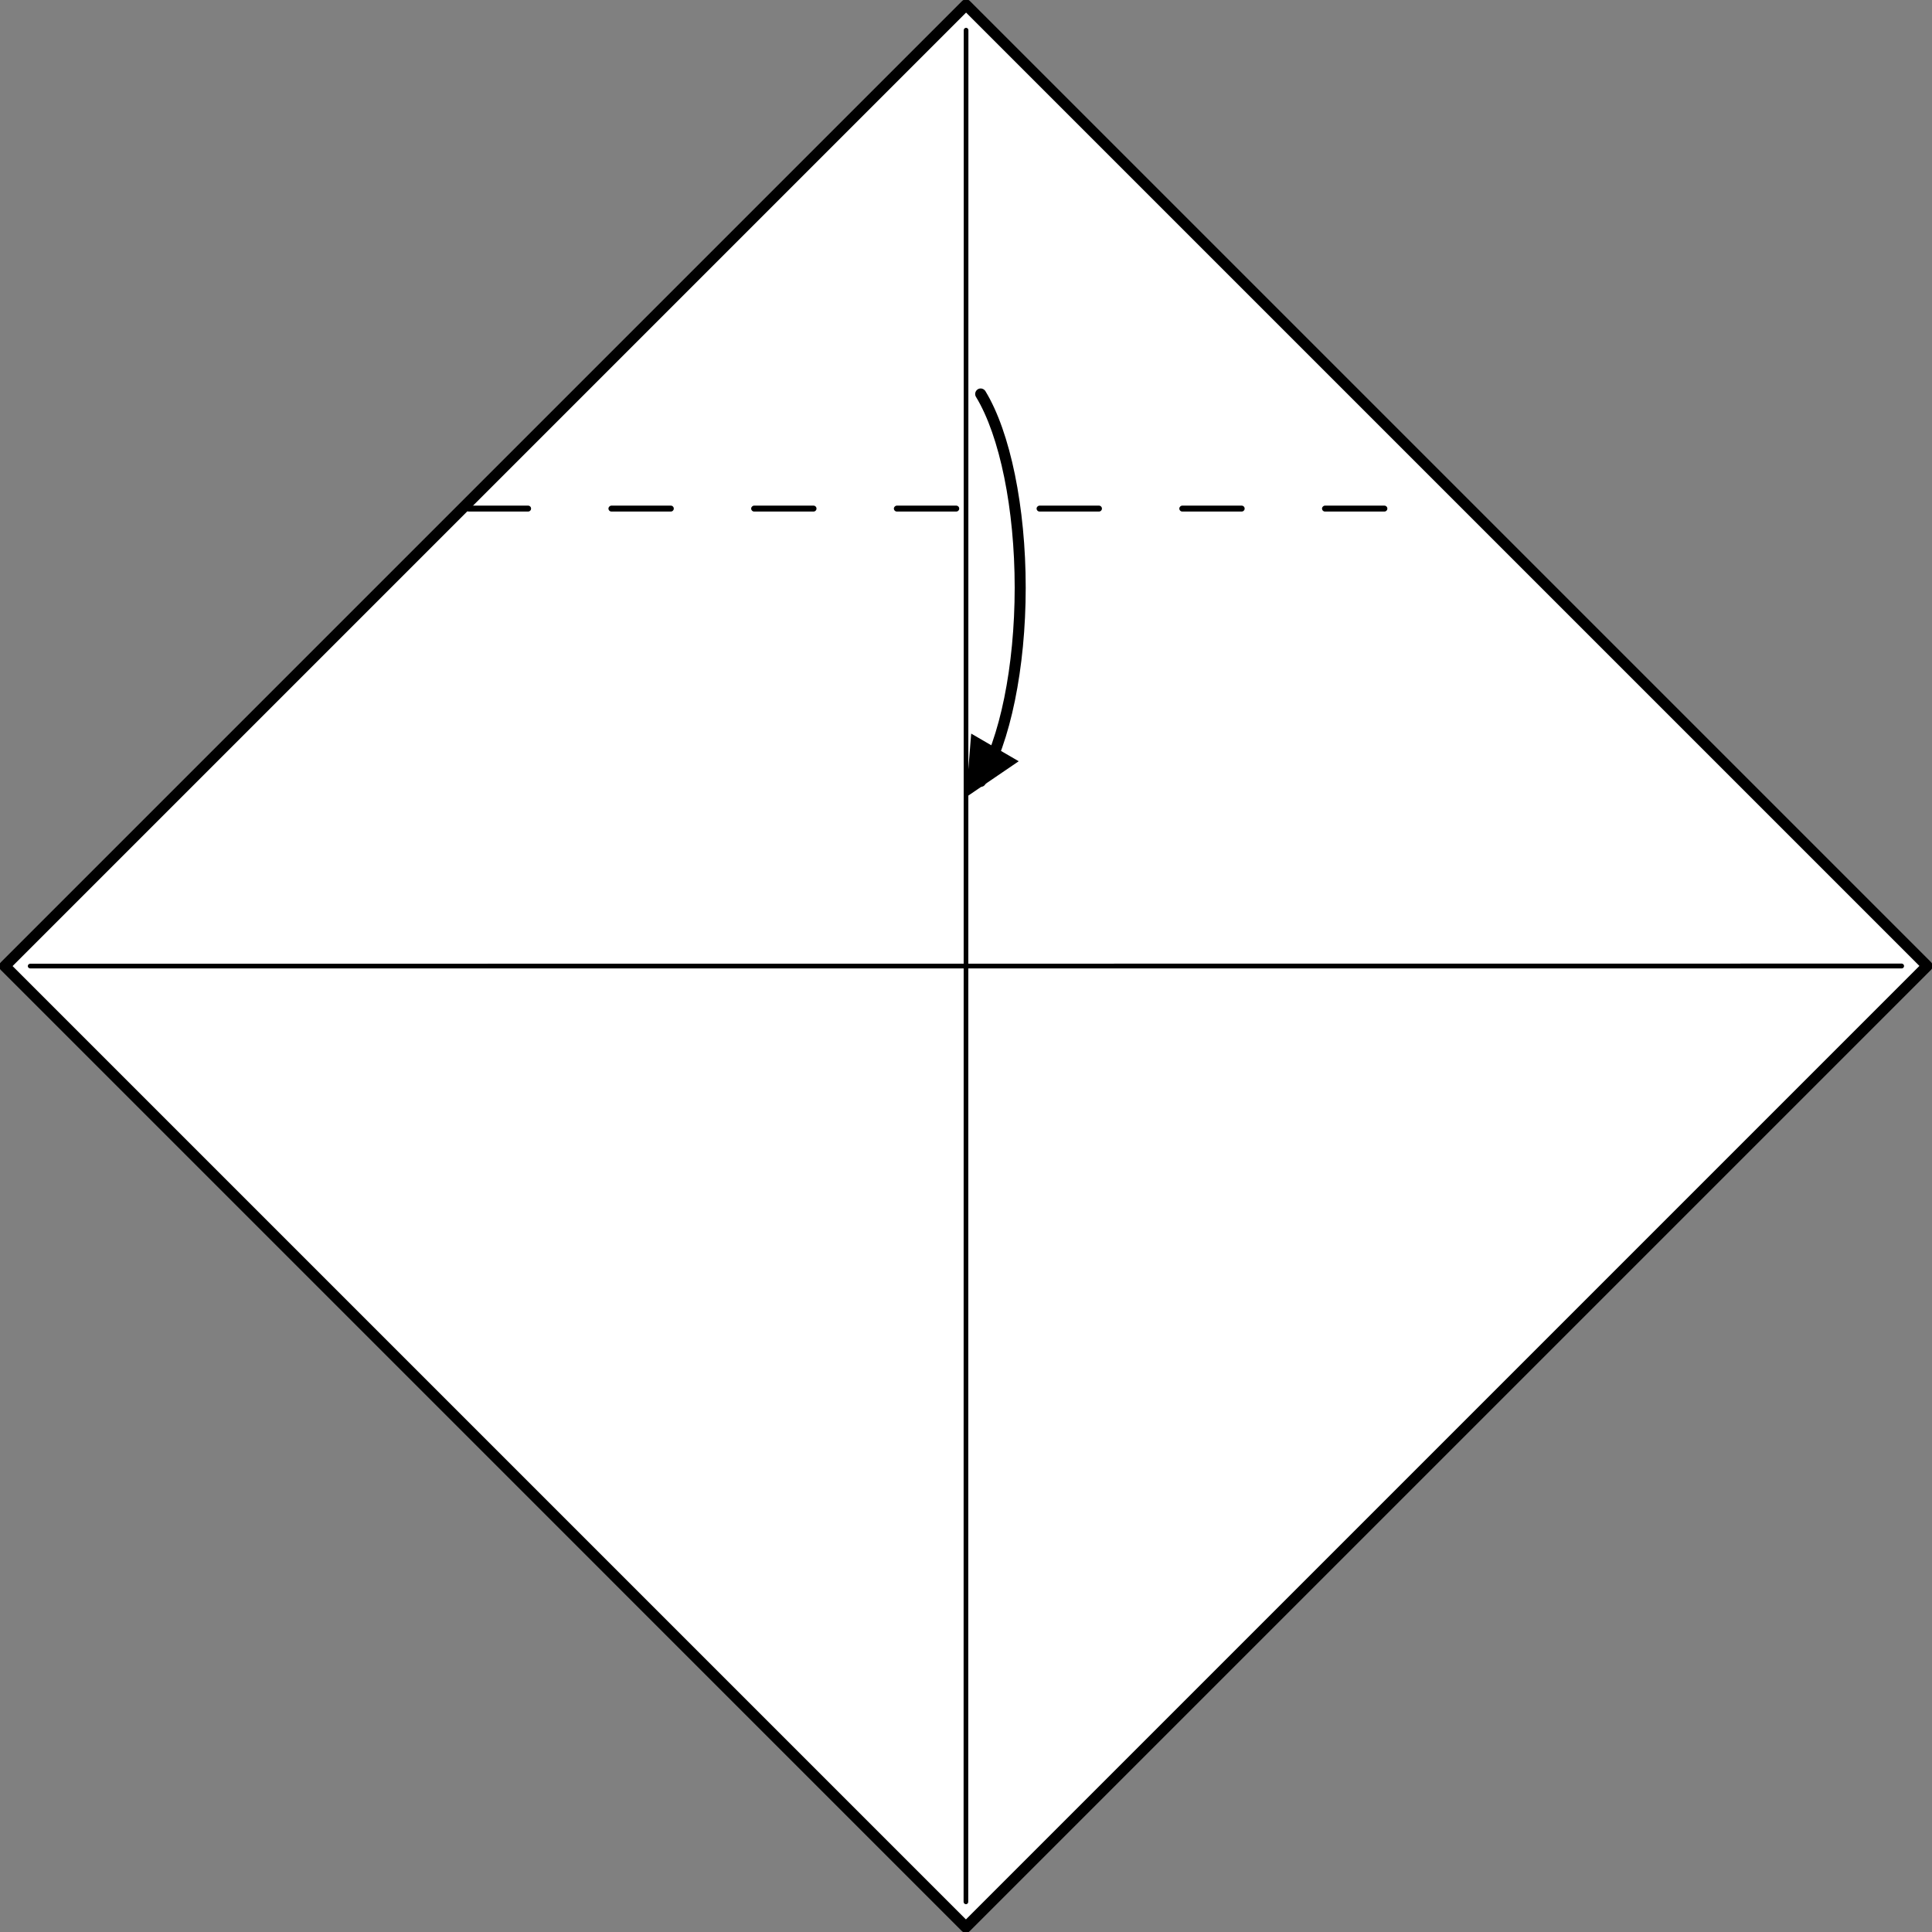 <?xml version="1.0" encoding="utf-8"?>
<!-- Generator: Adobe Illustrator 26.5.0, SVG Export Plug-In . SVG Version: 6.00 Build 0)  -->
<svg version="1.1" id="Layer_1" xmlns="http://www.w3.org/2000/svg" xmlns:xlink="http://www.w3.org/1999/xlink" x="0px" y="0px"
	 viewBox="0 0 1244.1 1244.1" style="enable-background:new 0 0 1244.1 1244.1;" xml:space="preserve">
<rect x="0" y="0" width="1244.1" height="1244.1" fill="#808080" stroke="none"/>
<style type="text/css">
	.st0{fill:#FFFFFF;}
	.st1{stroke:#000000;stroke-miterlimit:10;}
</style>
<g id="Layer_2_00000085961862996242495930000004335734031531000245_">
	<g id="Layer_1-2">
		
			<rect x="184.3" y="184.4" transform="matrix(0.707 -0.707 0.707 0.707 -257.66 622.042)" class="st0" width="875.5" height="875.3"/>
		<path class="st1" d="M622,1244.1c-0.8,0-1.6-0.3-2.2-0.9L0.9,624.3c-1.2-1.2-1.2-3.1,0-4.3l619-619c1.2-1.2,3.1-1.2,4.3,0
			l618.9,618.9c1.2,1.2,1.2,3.1,0,4.3l-619,619C623.6,1243.8,622.8,1244.1,622,1244.1z M7.4,622.1L622,1236.7L1236.7,622L622.1,7.4
			L7.4,622.1z"/>
		<path d="M622,1226.2L622,1226.2c-0.8,0-1.5-0.7-1.5-1.5l0.1-1205.3c0-0.8,0.7-1.5,1.5-1.5l0,0l0,0c0.8,0,1.5,0.7,1.5,1.5
			l-0.1,1205.3C623.5,1225.6,622.8,1226.2,622,1226.2z"/>
		<path d="M19.4,623.6c-0.8,0-1.5-0.7-1.5-1.5c0-0.8,0.7-1.5,1.5-1.5l1205.3-0.1c0.8,0.1,1.5,0.8,1.4,1.7c-0.1,0.8-0.7,1.4-1.4,1.4
			L19.4,623.6z"/>
		<path d="M891.5,329.4h-38.3c-1.1,0-1.9-0.9-1.9-1.9s0.9-1.9,1.9-1.9h38.3c1.1,0,1.9,0.9,1.9,1.9S892.6,329.4,891.5,329.4
			L891.5,329.4z M799.6,329.4h-38.3c-1.1,0-1.9-0.9-1.9-1.9s0.9-1.9,1.9-1.9h38.3c1.1,0,1.9,0.9,1.9,1.9S800.7,329.4,799.6,329.4
			L799.6,329.4z M707.7,329.4h-38.3c-1.1,0-1.9-0.9-1.9-1.9s0.9-1.9,1.9-1.9h38.3c1.1,0,1.9,0.9,1.9,1.9S708.8,329.4,707.7,329.4z
			 M615.8,329.4h-38.3c-1.1,0-1.9-0.9-1.9-1.9s0.9-1.9,1.9-1.9h38.3c1.1,0,1.9,0.9,1.9,1.9S616.9,329.4,615.8,329.4z M523.9,329.4
			h-38.3c-1.1,0-1.9-0.9-1.9-1.9s0.9-1.9,1.9-1.9h38.3c1.1,0,1.9,0.9,1.9,1.9S525,329.4,523.9,329.4L523.9,329.4z M432,329.4h-38.3
			c-1.1,0-1.9-0.9-1.9-1.9s0.9-1.9,1.9-1.9H432c1.1,0,1.9,0.9,1.9,1.9S433.1,329.4,432,329.4L432,329.4z M340.1,329.4h-38.3
			c-1.1,0-1.9-0.9-1.9-1.9s0.9-1.9,1.9-1.9h38.3c1.1,0,1.9,0.9,1.9,1.9S341.2,329.4,340.1,329.4L340.1,329.4L340.1,329.4z"/>
		<path class="st1" d="M631.5,506.2c-0.6,0-1.1-0.2-1.6-0.5c-1.4-0.9-1.9-2.8-1-4.2c15.4-25.3,25-72.5,25-123.1s-9.6-97.8-25-123.1
			c-0.9-1.4-0.4-3.3,1-4.2c1.4-0.9,3.3-0.4,4.2,1c16,26.2,25.9,74.6,25.9,126.3s-9.9,100.1-25.9,126.3
			C633.6,505.7,632.6,506.2,631.5,506.2z"/>
		<polygon points="625.4,472.4 656,490.2 622.1,513.3 		"/>
	</g>
</g>
</svg>
